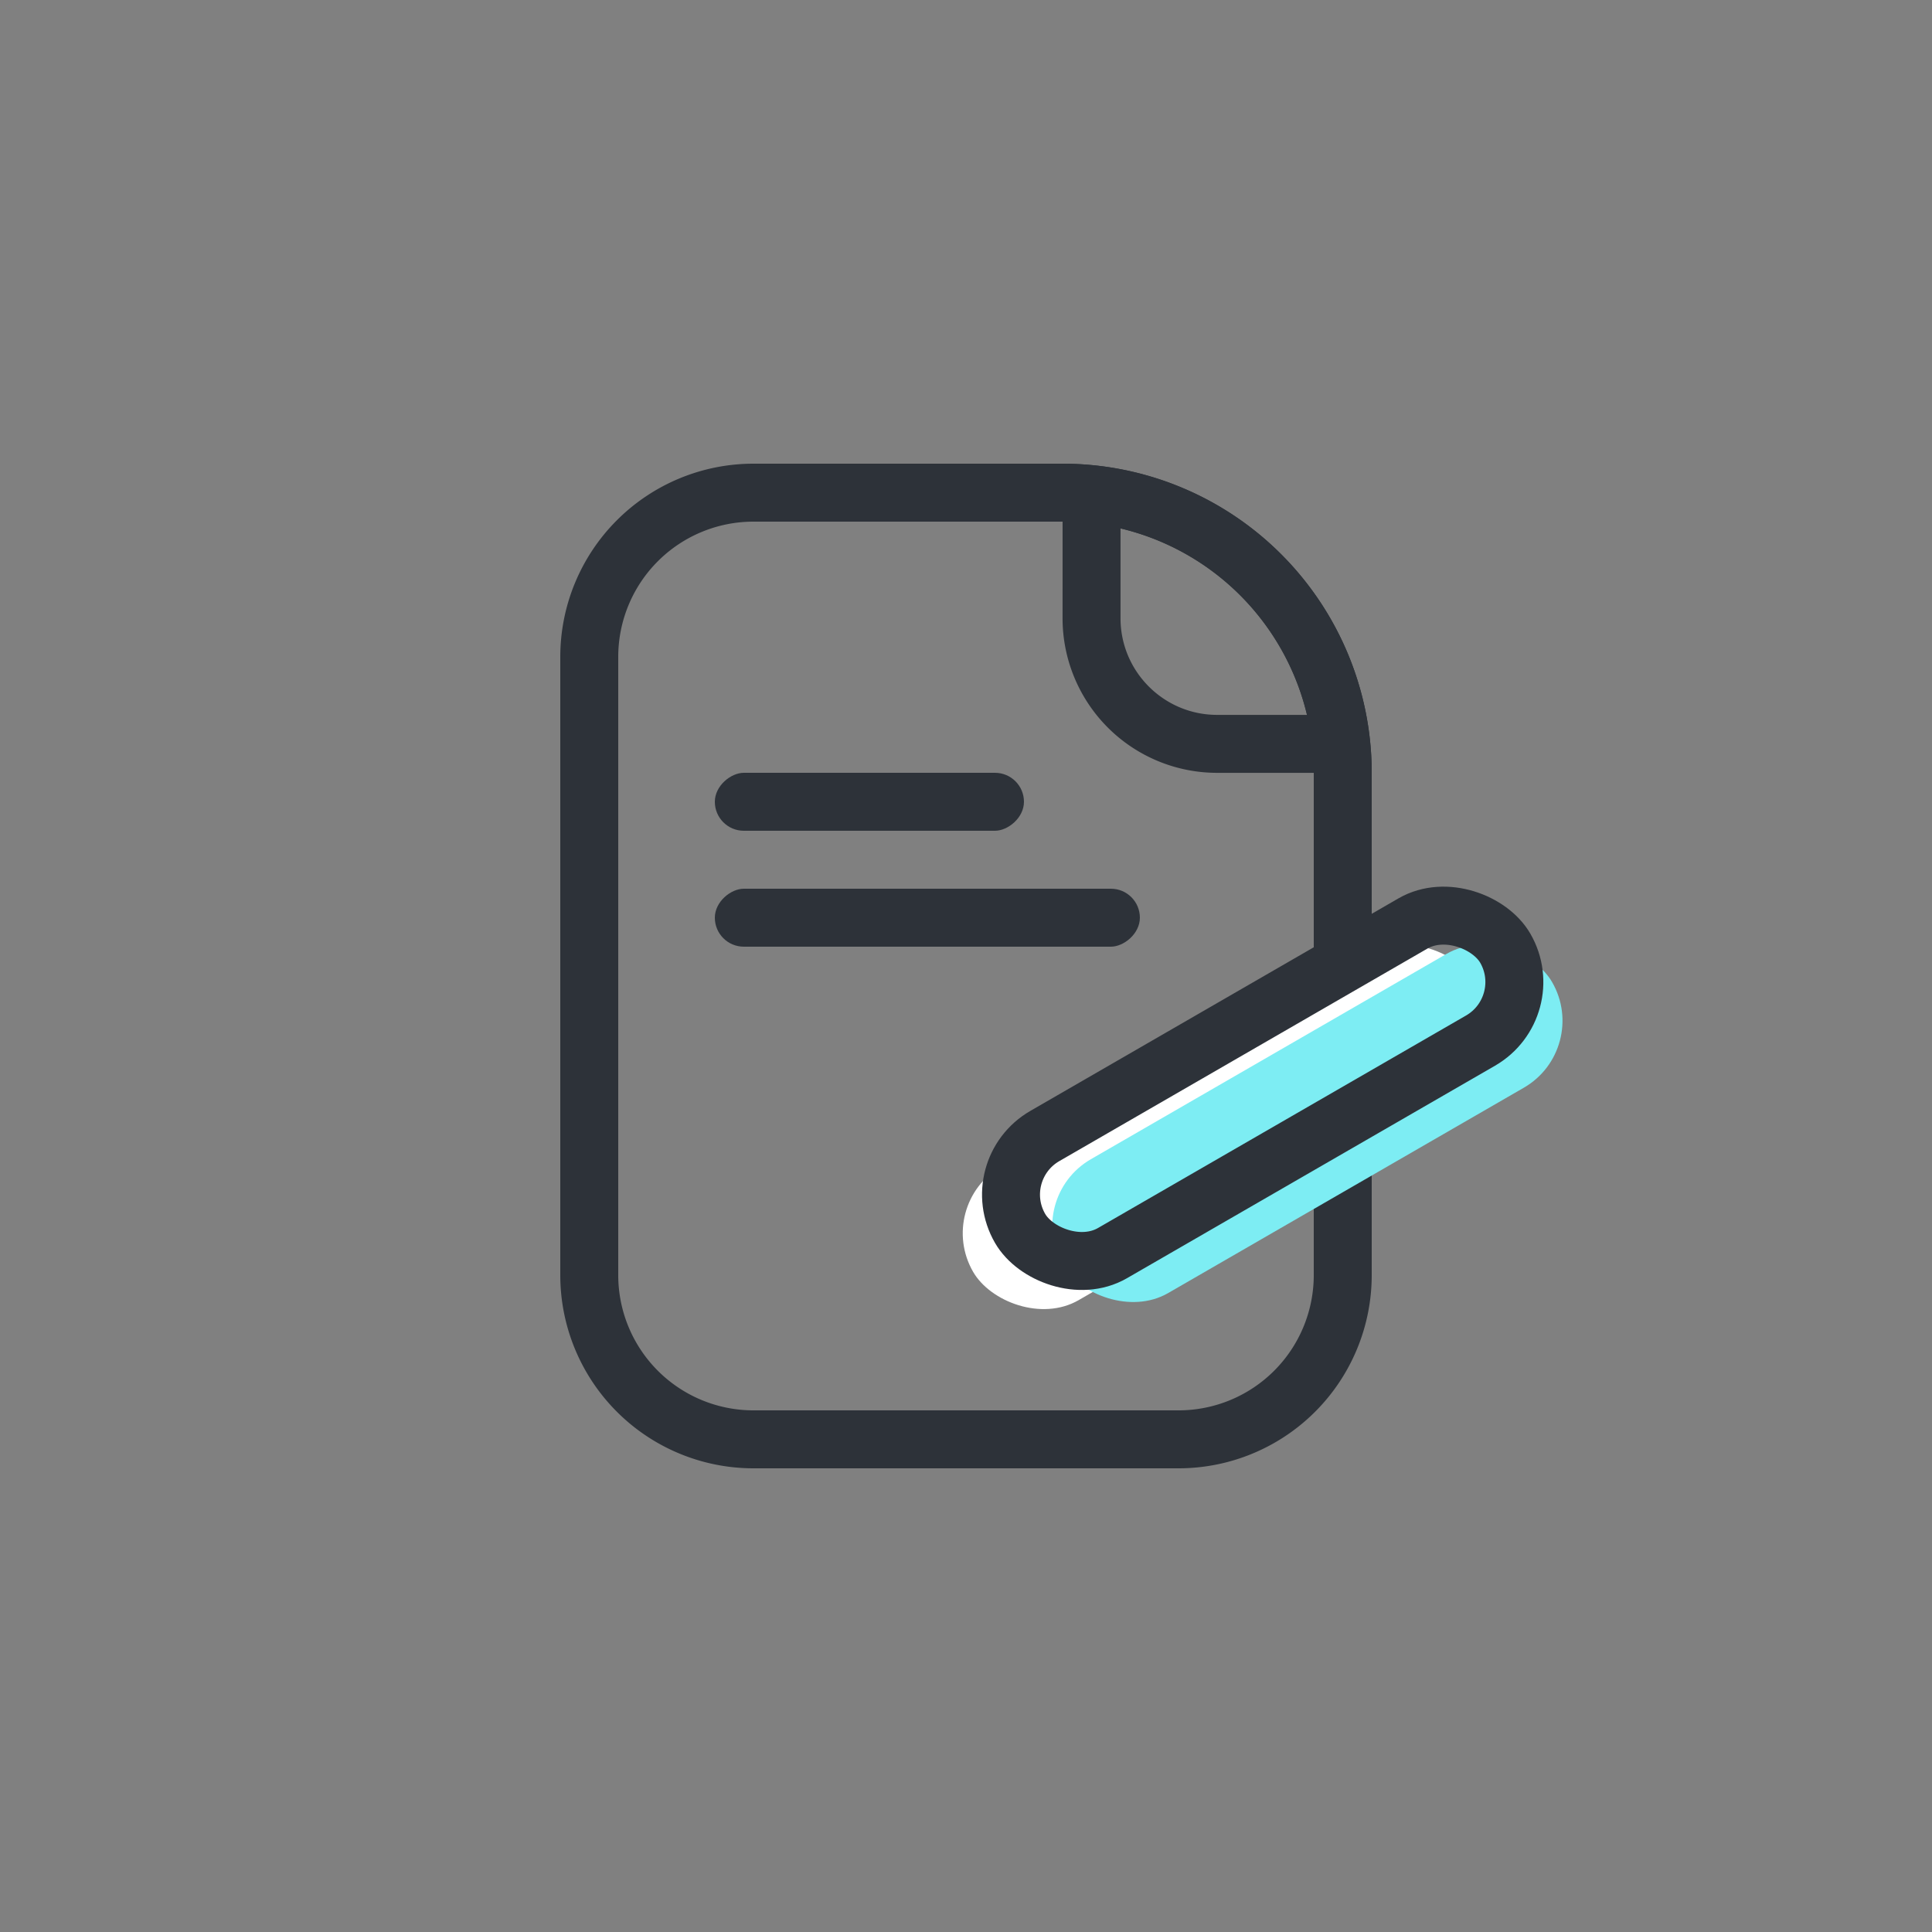 <svg xmlns="http://www.w3.org/2000/svg" width="50" height="50" viewBox="0 0 50 50">
    <rect x="0" y="0" width="50" height="50" fill="#808080" stroke="none"/>
    <defs>
        <style>
            .cls-1,.cls-2{fill:none}.cls-2{stroke:#2d3239;stroke-width:1.5px}.cls-5{fill:#2d3239}.cls-7{stroke:none}
        </style>
    </defs>
    <g id="ic_cardissuance_1" transform="translate(102.5 -622)">
        <path id="사각형_12182" data-name="사각형 12182" class="cls-1" transform="translate(-102.5 622)" d="M0 0h50v50H0z"/>
        <g id="사각형_11970" data-name="사각형 11970" class="cls-2">
            <path class="cls-7" d="M5 0h8a8 8 0 0 1 8 8v13a5 5 0 0 1-5 5H5a5 5 0 0 1-5-5V5a5 5 0 0 1 5-5z" transform="translate(-88 634)"/>
            <path class="cls-1" d="M5 .75h8A7.25 7.25 0 0 1 20.25 8v13A4.25 4.25 0 0 1 16 25.25H5A4.25 4.25 0 0 1 .75 21V5A4.25 4.25 0 0 1 5 .75z" transform="translate(-88 634)"/>
        </g>
        <rect id="사각형_13441" data-name="사각형 13441" width="15" height="4" rx="2" transform="rotate(-30 1179.698 472.731)" style="fill:#fff"/>
        <g id="교차_2" data-name="교차 2" style="fill:none">
            <path class="cls-7" d="M4.52 7.21a4 4 0 0 1-4-4v-4a8 8 0 0 1 8 8z" transform="translate(-75.52 634.791)"/>
            <path d="M6.845 5.71A6.522 6.522 0 0 0 2.019.884V3.21c0 1.38 1.122 2.5 2.5 2.5h2.326m1.674 1.5h-4a4 4 0 0 1-4-4l.001-4a8 8 0 0 1 8 8z" style="fill:#2d3239;stroke:none" transform="translate(-75.52 634.791)"/>
        </g>
        <rect id="사각형_11973" data-name="사각형 11973" class="cls-5" width="1.5" height="8" rx=".75" transform="rotate(90 -359 283)"/>
        <rect id="사각형_11973-2" data-name="사각형 11973" class="cls-5" width="1.5" height="11" rx=".75" transform="rotate(90 -359 286)"/>
        <rect id="사각형_12064" data-name="사각형 12064" width="14.629" height="4" rx="2" transform="rotate(-30 1180.515 468.318)" style="fill:#7dedf3"/>
        <g id="사각형_12063" data-name="사각형 12063" class="cls-2" transform="rotate(-30 1177.649 471.55)">
            <rect class="cls-7" width="16" height="5" rx="2.5"/>
            <rect class="cls-1" x=".75" y=".75" width="14.5" height="3.5" rx="1.75"/>
        </g>
    </g>
</svg>
